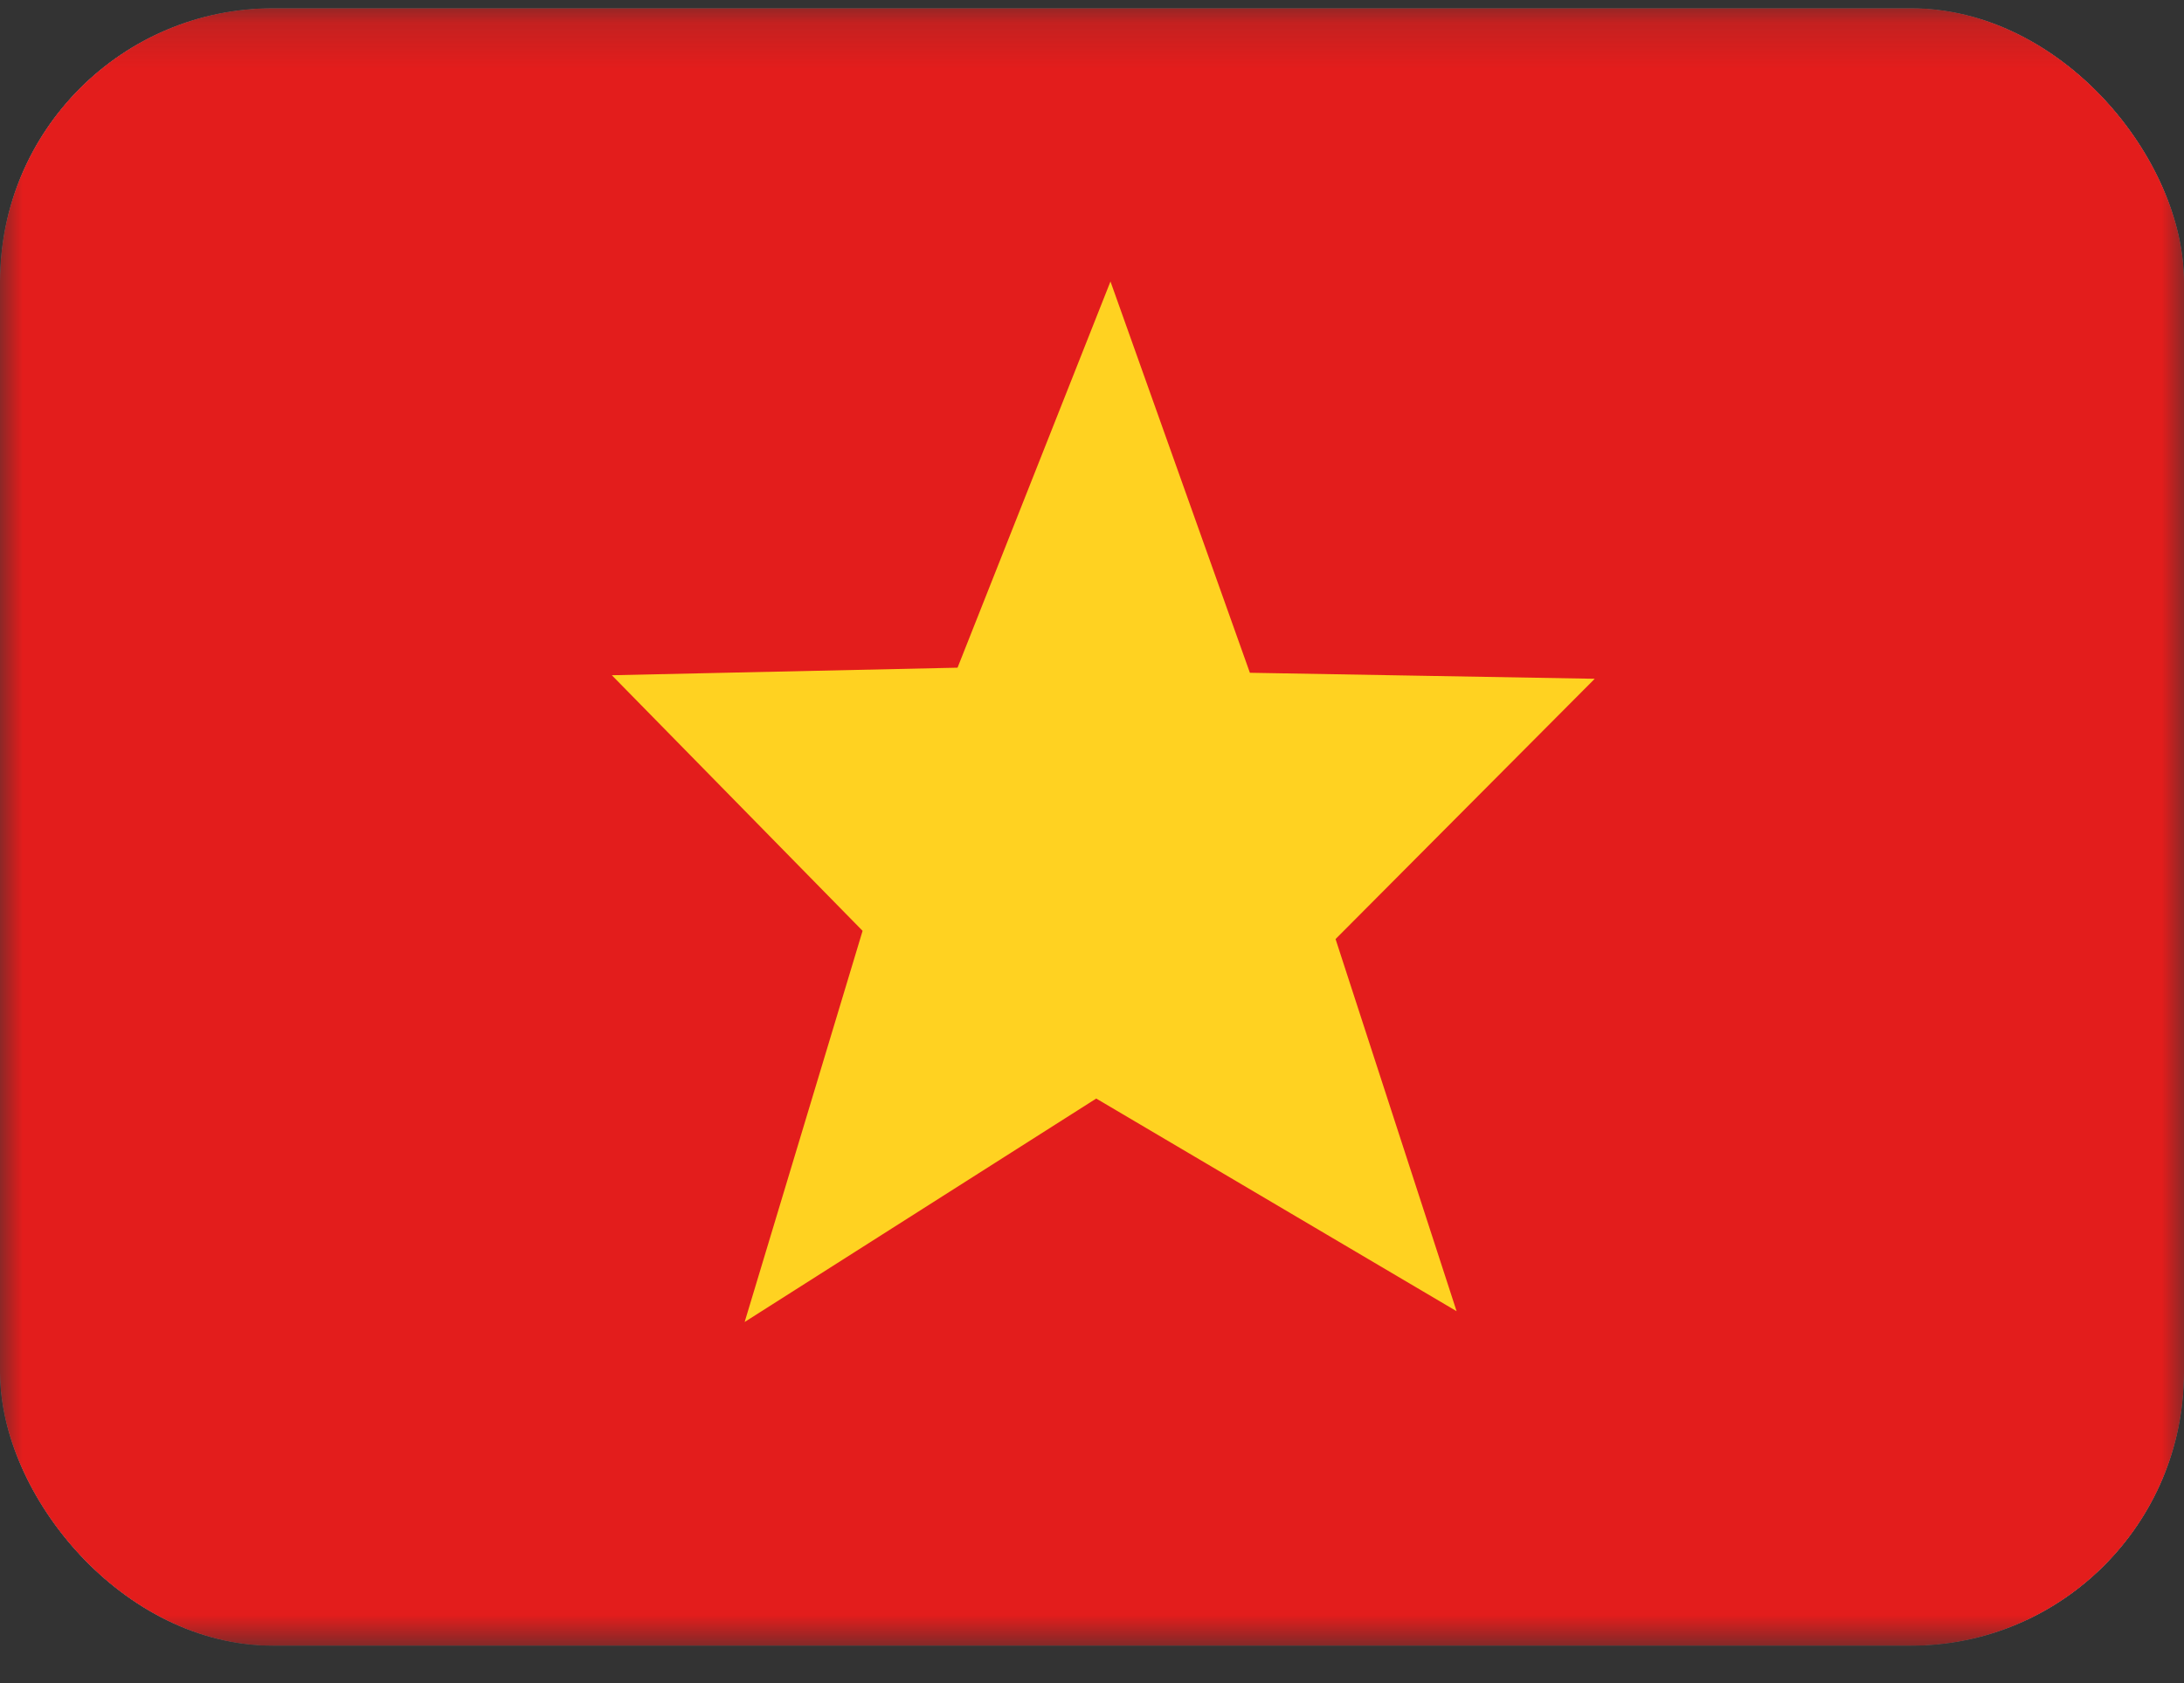<svg width="48" height="37" viewBox="0 0 48 37" fill="none" xmlns="http://www.w3.org/2000/svg">
<rect x="0" y="0" width="48" height="37" fill="#333333" stroke="none"/>
<g clip-path="url(#clip0_431_6064)">
<mask id="mask0_431_6064" style="mask-type:luminance" maskUnits="userSpaceOnUse" x="0" y="0" width="48" height="37">
<rect y="0.18" width="48" height="36" fill="white"/>
</mask>
<g mask="url(#mask0_431_6064)">
<path fill-rule="evenodd" clip-rule="evenodd" d="M0 0.18H48V36.18H0V0.18Z" fill="#F7FCFF"/>
<path fill-rule="evenodd" clip-rule="evenodd" d="M0 0.18V36.18H48V0.18H0Z" fill="#E31D1C"/>
<mask id="mask1_431_6064" style="mask-type:luminance" maskUnits="userSpaceOnUse" x="0" y="0" width="48" height="37">
<path fill-rule="evenodd" clip-rule="evenodd" d="M0 0.18V36.18H48V0.18H0Z" fill="white"/>
</mask>
<g mask="url(#mask1_431_6064)">
<path fill-rule="evenodd" clip-rule="evenodd" d="M24.093 24.15L16.366 29.062L18.958 20.463L13.447 14.844L21.045 14.678L24.406 6.188L27.47 14.79L35.049 14.922L29.353 20.644L32.013 28.825L24.093 24.15Z" fill="#FFD221"/>
</g>
</g>
</g>
<defs>
<clipPath id="clip0_431_6064">
<rect y="0.18" width="48" height="36" rx="6" fill="white"/>
</clipPath>
</defs>
</svg>
